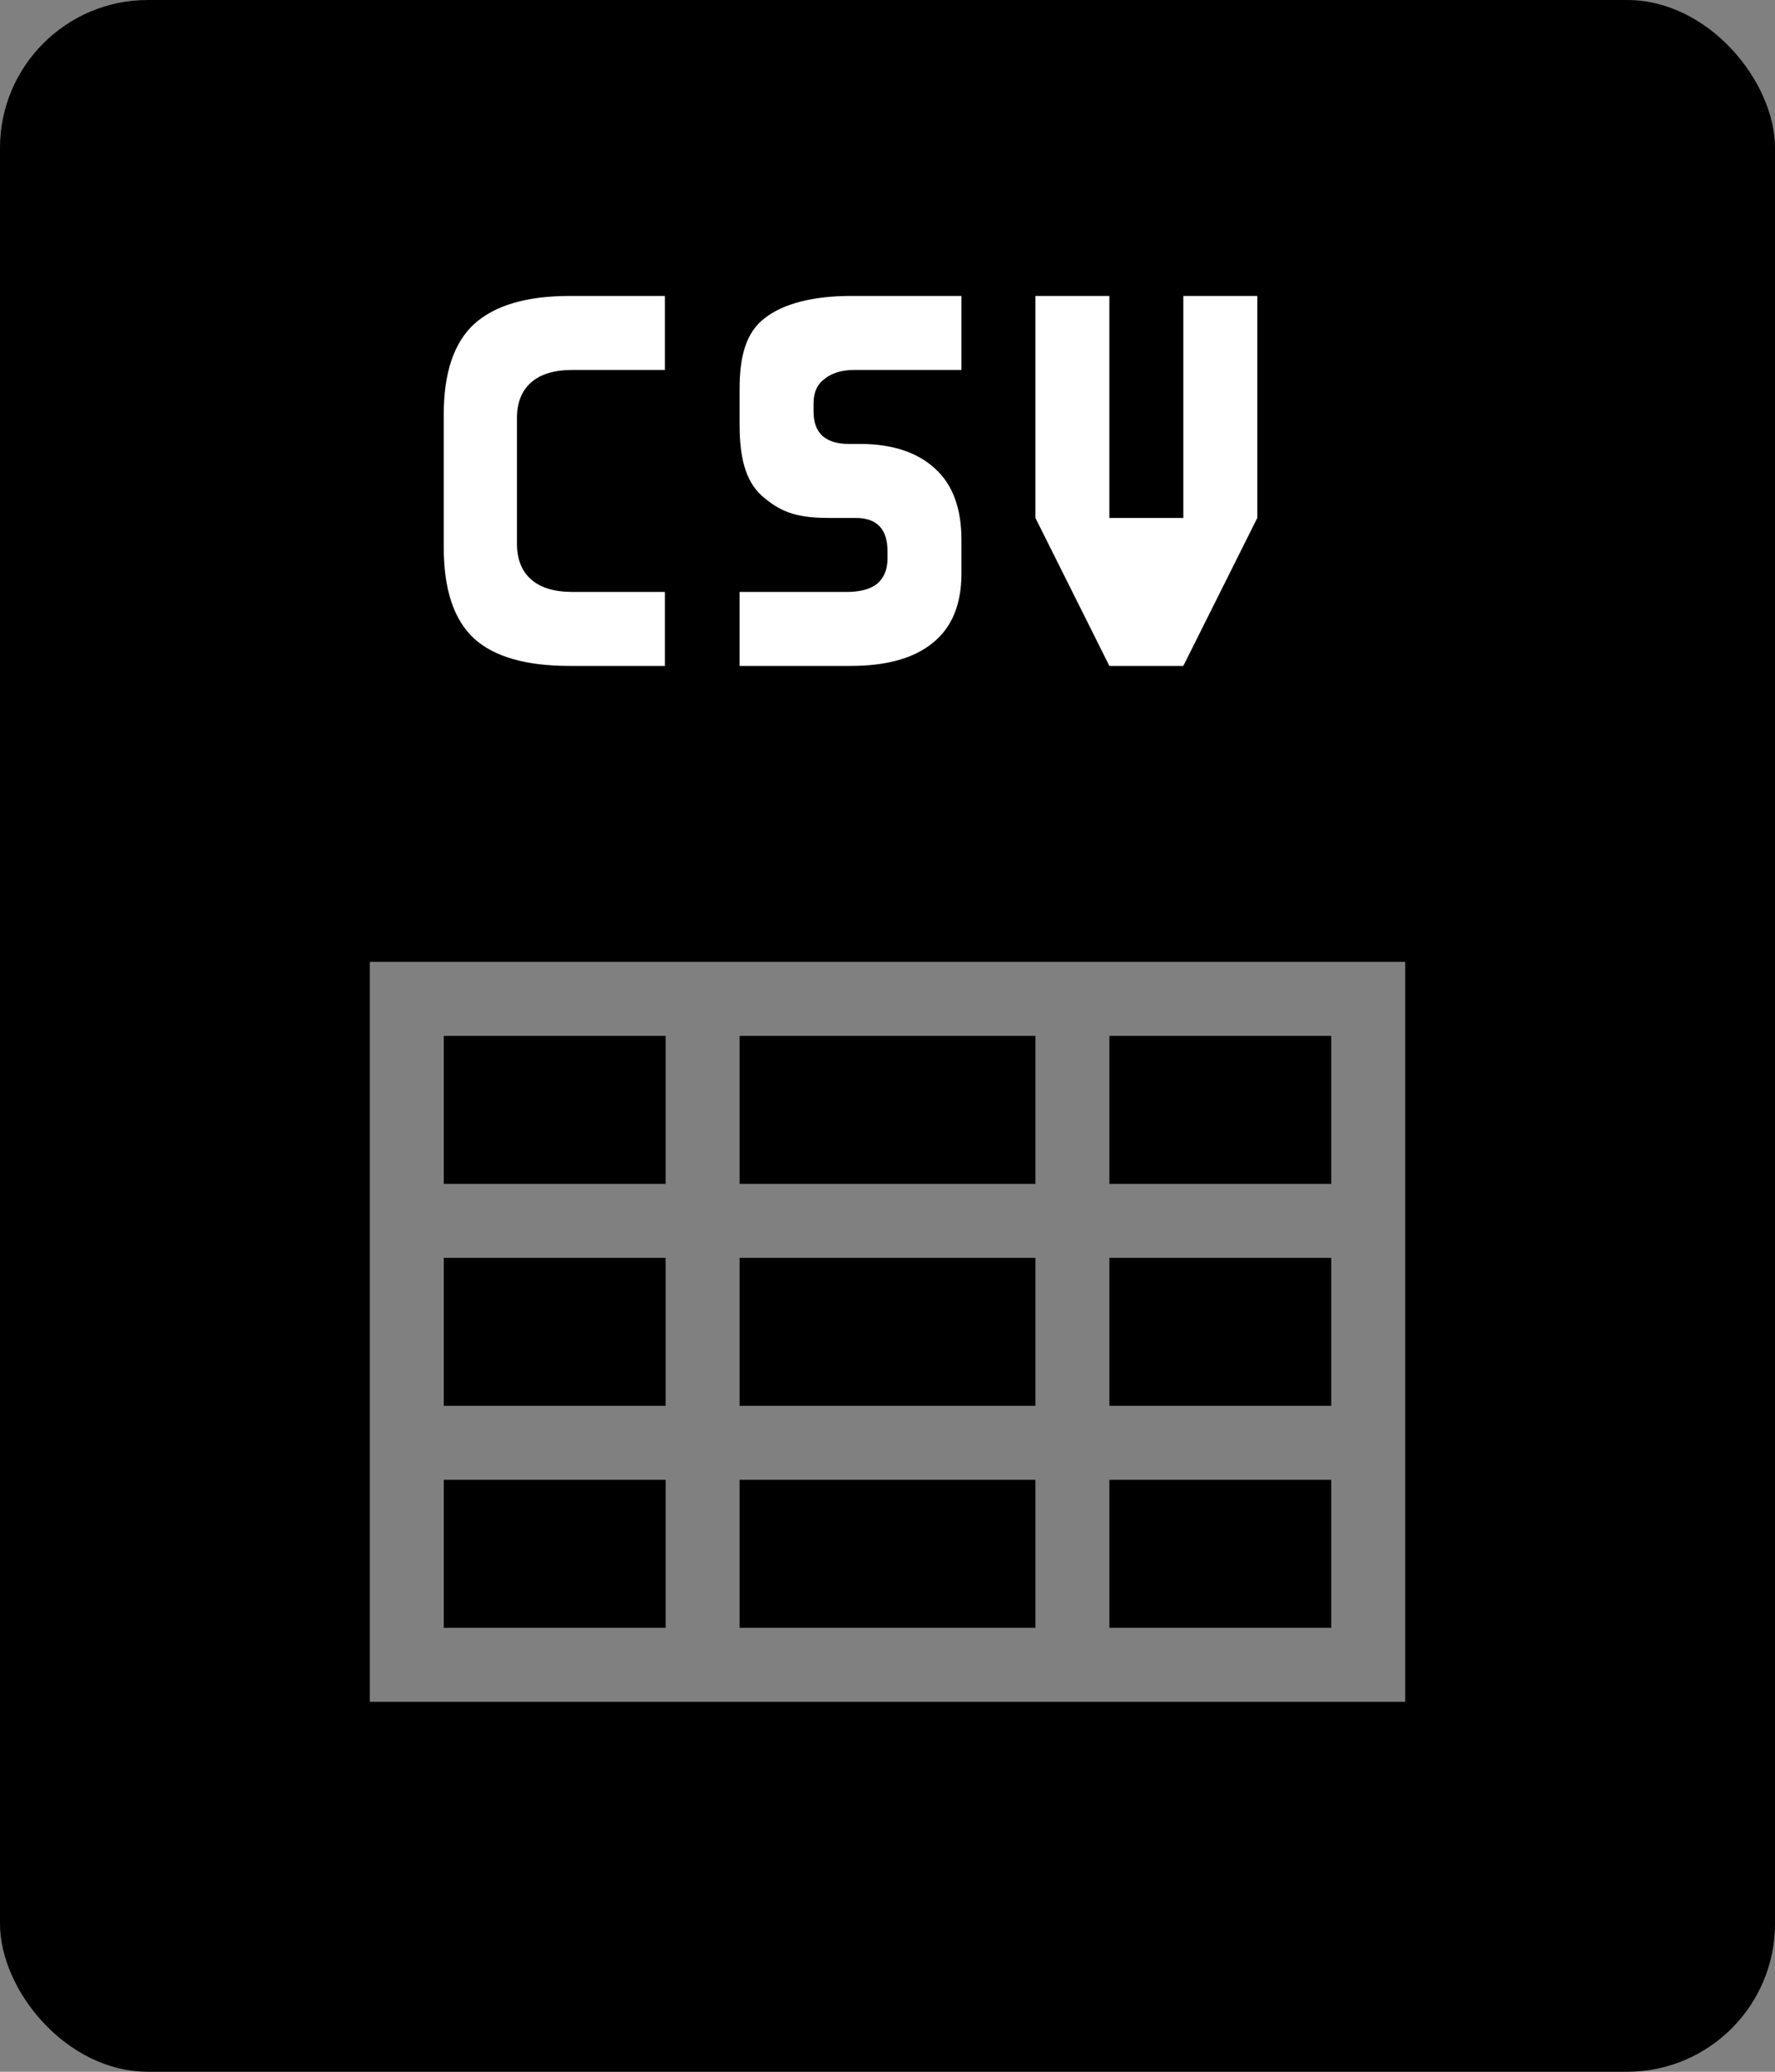 <svg viewBox="0 0 24 28" xmlns="http://www.w3.org/2000/svg">
  <rect x="0" y="0" width="24" height="28" fill="#808080" stroke="none"/>
  <rect width="24" height="28" rx="2" />
  <path
    opacity="0.5"
    d="M18 20H15V22H18V20ZM6 20V22H9V20H6ZM10 20V22H14V20H10ZM18 19V17H15V19H18ZM6 19H9V17H6V19ZM10 19H14V17H10V19ZM18 16V14H6V16H9V14H10V16H14V14H15V16H18ZM5 13H19V23H5V13Z"
    fill="white"
  />
  <path
    fill-rule="evenodd"
    clip-rule="evenodd"
    d="M7.7 9C7.113 9 6.683 8.877 6.41 8.63C6.137 8.377 6 7.967 6 7.4V5.6C6 5.04 6.137 4.633 6.41 4.38C6.69 4.127 7.12 4 7.7 4H8.99V5H7.74C7.493 5 7.307 5.057 7.18 5.17C7.053 5.283 6.99 5.443 6.99 5.65V7.35C6.99 7.557 7.053 7.717 7.18 7.83C7.307 7.943 7.493 8 7.74 8H8.99V9H7.7ZM14 4H15V7H16V4H17V7L16 9H15L14 7V4ZM12.61 8.69C12.87 8.483 13 8.17 13 7.75V7.3C13 6.873 12.883 6.553 12.65 6.34C12.417 6.12 12.077 6 11.63 6H11.48C11.34 6 11.223 5.973 11.13 5.9C11.043 5.827 11 5.713 11 5.56V5.45C11 5.303 11.05 5.193 11.15 5.12C11.25 5.04 11.383 5 11.55 5H13V4H11.5C11.007 4 10.593 4.1 10.34 4.3C10.087 4.493 10 4.813 10 5.26V5.73C10 6.17 10.073 6.493 10.3 6.7C10.533 6.9 10.733 7 11.2 7H11.57C11.857 7 12 7.15 12 7.45V7.55C12 7.697 11.953 7.81 11.86 7.89C11.767 7.963 11.63 8 11.45 8H10V9H11.5C11.987 9 12.357 8.897 12.61 8.69Z"
    fill="white"
  />
</svg>
